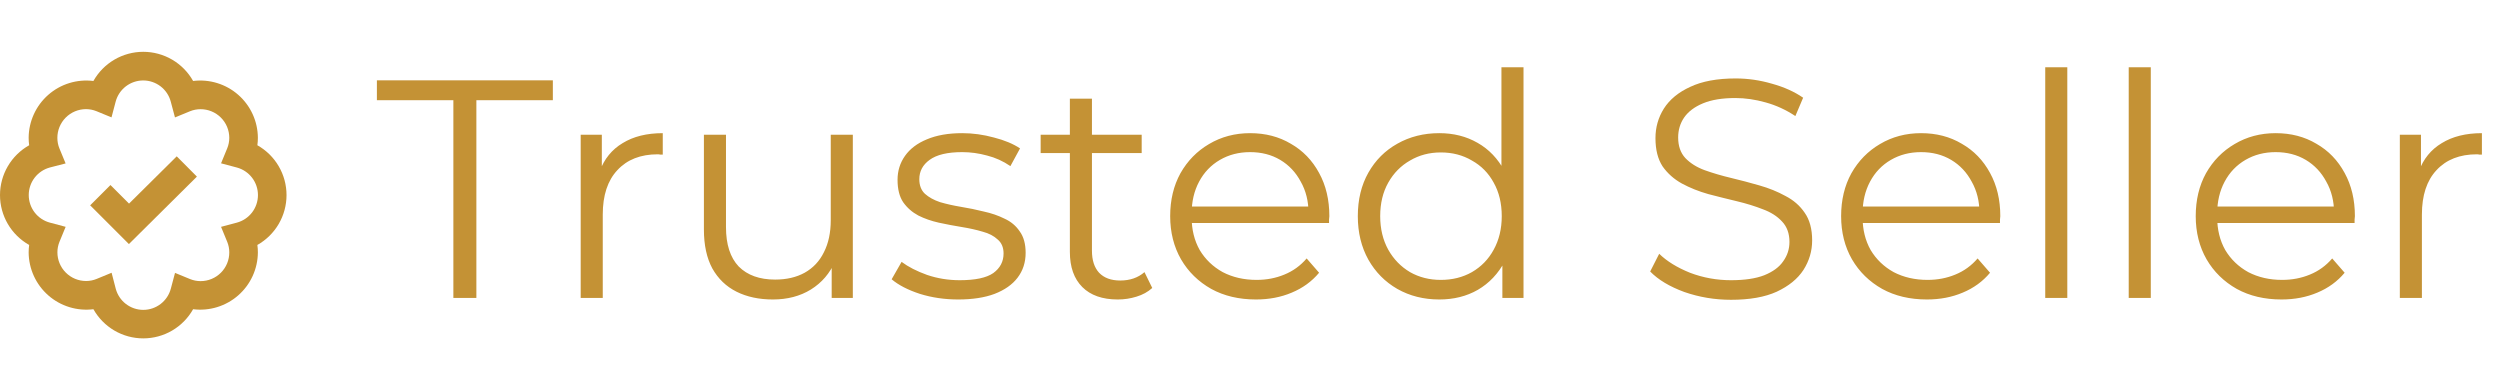 <svg width="193" height="29" viewBox="0 0 193 29" fill="none" xmlns="http://www.w3.org/2000/svg">
<path d="M2.251 18.91C2.226 19.101 2.212 19.293 2.212 19.486C2.216 20.114 2.353 20.735 2.614 21.306C2.875 21.878 3.255 22.388 3.727 22.802C4.199 23.216 4.754 23.526 5.355 23.71C5.956 23.895 6.589 23.95 7.212 23.872C7.596 24.555 8.155 25.123 8.831 25.519C9.507 25.915 10.277 26.123 11.06 26.123C11.844 26.123 12.613 25.915 13.289 25.519C13.965 25.123 14.524 24.555 14.908 23.872C15.531 23.95 16.164 23.894 16.765 23.709C17.365 23.525 17.92 23.215 18.392 22.801C18.864 22.387 19.244 21.877 19.505 21.306C19.766 20.734 19.904 20.114 19.908 19.486C19.908 19.293 19.895 19.101 19.869 18.91C20.552 18.526 21.12 17.967 21.516 17.291C21.912 16.614 22.12 15.845 22.12 15.062C22.12 14.278 21.912 13.509 21.516 12.833C21.12 12.156 20.552 11.598 19.869 11.214C19.895 11.023 19.908 10.83 19.908 10.637C19.904 10.009 19.767 9.388 19.506 8.817C19.245 8.245 18.866 7.736 18.393 7.321C17.921 6.907 17.366 6.597 16.765 6.413C16.165 6.228 15.532 6.173 14.908 6.251C14.524 5.568 13.965 5 13.289 4.604C12.613 4.209 11.844 4 11.06 4C10.277 4 9.507 4.209 8.831 4.604C8.155 5 7.596 5.568 7.212 6.251C6.589 6.173 5.955 6.228 5.355 6.412C4.754 6.597 4.199 6.906 3.727 7.321C3.254 7.735 2.875 8.245 2.614 8.817C2.353 9.388 2.216 10.009 2.212 10.637C2.212 10.83 2.225 11.023 2.251 11.214C1.568 11.598 1 12.156 0.604 12.833C0.209 13.509 0 14.278 0 15.062C0 15.845 0.209 16.614 0.604 17.291C1 17.967 1.568 18.526 2.251 18.91ZM3.846 12.931L5.065 12.617L4.585 11.453C4.481 11.197 4.428 10.923 4.429 10.647C4.428 10.356 4.484 10.068 4.594 9.799C4.705 9.53 4.867 9.285 5.072 9.079C5.277 8.872 5.52 8.709 5.789 8.596C6.057 8.484 6.345 8.426 6.636 8.425C6.912 8.425 7.186 8.479 7.442 8.582L8.608 9.061L8.929 7.847C9.053 7.378 9.33 6.963 9.714 6.667C10.099 6.372 10.571 6.211 11.056 6.211C11.542 6.211 12.013 6.372 12.398 6.667C12.783 6.963 13.059 7.378 13.183 7.847L13.508 9.066L14.673 8.587C14.929 8.483 15.203 8.43 15.48 8.43C15.771 8.429 16.059 8.485 16.328 8.596C16.597 8.706 16.841 8.868 17.048 9.073C17.254 9.278 17.418 9.522 17.53 9.79C17.642 10.059 17.7 10.346 17.701 10.637C17.701 10.914 17.648 11.188 17.544 11.444L17.065 12.608L18.284 12.932C18.752 13.058 19.165 13.335 19.46 13.72C19.754 14.104 19.914 14.575 19.914 15.06C19.914 15.545 19.754 16.016 19.46 16.401C19.165 16.785 18.752 17.062 18.284 17.188L17.065 17.512L17.544 18.676C17.648 18.932 17.702 19.206 17.701 19.483C17.702 19.774 17.645 20.063 17.534 20.333C17.423 20.602 17.26 20.847 17.054 21.053C16.848 21.259 16.603 21.423 16.334 21.534C16.065 21.646 15.776 21.703 15.485 21.703C15.208 21.703 14.934 21.649 14.678 21.546L13.512 21.067L13.188 22.285C13.064 22.754 12.787 23.169 12.403 23.465C12.018 23.761 11.546 23.922 11.061 23.922C10.575 23.922 10.104 23.761 9.719 23.465C9.334 23.169 9.058 22.754 8.934 22.285L8.616 21.057L7.45 21.537C7.194 21.64 6.92 21.694 6.644 21.693C6.057 21.693 5.495 21.46 5.08 21.045C4.665 20.63 4.432 20.068 4.432 19.481C4.431 19.205 4.485 18.931 4.588 18.675L5.068 17.511L3.849 17.186C3.381 17.06 2.968 16.784 2.673 16.399C2.378 16.014 2.219 15.543 2.219 15.059C2.219 14.574 2.378 14.103 2.673 13.718C2.968 13.334 3.381 13.057 3.849 12.931H3.846Z" fill="#C49235"/>
<path d="M15.201 13.635L13.644 12.069L9.96 15.719L8.527 14.285L6.96 15.852L9.951 18.842L15.201 13.635Z" fill="#C49235"/>
<path d="M35 23V7.736H29.096V6.2H42.68V7.736H36.776V23H35ZM44.829 23V10.4H46.461V13.832L46.293 13.232C46.645 12.272 47.237 11.544 48.069 11.048C48.901 10.536 49.933 10.28 51.165 10.28V11.936C51.101 11.936 51.037 11.936 50.973 11.936C50.909 11.92 50.845 11.912 50.781 11.912C49.453 11.912 48.413 12.32 47.661 13.136C46.909 13.936 46.533 15.08 46.533 16.568V23H44.829ZM59.67 23.12C58.598 23.12 57.662 22.92 56.862 22.52C56.062 22.12 55.438 21.52 54.99 20.72C54.558 19.92 54.342 18.92 54.342 17.72V10.4H56.046V17.528C56.046 18.872 56.374 19.888 57.03 20.576C57.702 21.248 58.638 21.584 59.838 21.584C60.718 21.584 61.478 21.408 62.118 21.056C62.774 20.688 63.27 20.16 63.606 19.472C63.958 18.784 64.134 17.96 64.134 17V10.4H65.838V23H64.206V19.544L64.47 20.168C64.07 21.096 63.446 21.824 62.598 22.352C61.766 22.864 60.79 23.12 59.67 23.12ZM73.971 23.12C72.931 23.12 71.947 22.976 71.019 22.688C70.091 22.384 69.363 22.008 68.835 21.56L69.603 20.216C70.115 20.6 70.771 20.936 71.571 21.224C72.371 21.496 73.211 21.632 74.091 21.632C75.291 21.632 76.155 21.448 76.683 21.08C77.211 20.696 77.475 20.192 77.475 19.568C77.475 19.104 77.323 18.744 77.019 18.488C76.731 18.216 76.347 18.016 75.867 17.888C75.387 17.744 74.851 17.624 74.259 17.528C73.667 17.432 73.075 17.32 72.483 17.192C71.907 17.064 71.379 16.88 70.899 16.64C70.419 16.384 70.027 16.04 69.723 15.608C69.435 15.176 69.291 14.6 69.291 13.88C69.291 13.192 69.483 12.576 69.867 12.032C70.251 11.488 70.811 11.064 71.547 10.76C72.299 10.44 73.211 10.28 74.283 10.28C75.099 10.28 75.915 10.392 76.731 10.616C77.547 10.824 78.219 11.104 78.747 11.456L78.003 12.824C77.443 12.44 76.843 12.168 76.203 12.008C75.563 11.832 74.923 11.744 74.283 11.744C73.147 11.744 72.307 11.944 71.763 12.344C71.235 12.728 70.971 13.224 70.971 13.832C70.971 14.312 71.115 14.688 71.403 14.96C71.707 15.232 72.099 15.448 72.579 15.608C73.075 15.752 73.611 15.872 74.187 15.968C74.779 16.064 75.363 16.184 75.939 16.328C76.531 16.456 77.067 16.64 77.547 16.88C78.043 17.104 78.435 17.432 78.723 17.864C79.027 18.28 79.179 18.832 79.179 19.52C79.179 20.256 78.971 20.896 78.555 21.44C78.155 21.968 77.563 22.384 76.779 22.688C76.011 22.976 75.075 23.12 73.971 23.12ZM86.29 23.12C85.106 23.12 84.194 22.8 83.554 22.16C82.914 21.52 82.594 20.616 82.594 19.448V7.616H84.298V19.352C84.298 20.088 84.482 20.656 84.85 21.056C85.234 21.456 85.778 21.656 86.482 21.656C87.234 21.656 87.858 21.44 88.354 21.008L88.954 22.232C88.618 22.536 88.21 22.76 87.73 22.904C87.266 23.048 86.786 23.12 86.29 23.12ZM80.338 11.816V10.4H88.138V11.816H80.338ZM96.962 23.12C95.65 23.12 94.498 22.848 93.506 22.304C92.514 21.744 91.738 20.984 91.178 20.024C90.618 19.048 90.338 17.936 90.338 16.688C90.338 15.44 90.602 14.336 91.13 13.376C91.674 12.416 92.41 11.664 93.338 11.12C94.282 10.56 95.338 10.28 96.506 10.28C97.69 10.28 98.738 10.552 99.65 11.096C100.578 11.624 101.306 12.376 101.834 13.352C102.362 14.312 102.626 15.424 102.626 16.688C102.626 16.768 102.618 16.856 102.602 16.952C102.602 17.032 102.602 17.12 102.602 17.216H91.634V15.944H101.69L101.018 16.448C101.018 15.536 100.818 14.728 100.418 14.024C100.034 13.304 99.506 12.744 98.834 12.344C98.162 11.944 97.386 11.744 96.506 11.744C95.642 11.744 94.866 11.944 94.178 12.344C93.49 12.744 92.954 13.304 92.57 14.024C92.186 14.744 91.994 15.568 91.994 16.496V16.76C91.994 17.72 92.202 18.568 92.618 19.304C93.05 20.024 93.642 20.592 94.394 21.008C95.162 21.408 96.034 21.608 97.01 21.608C97.778 21.608 98.49 21.472 99.146 21.2C99.818 20.928 100.394 20.512 100.874 19.952L101.834 21.056C101.274 21.728 100.57 22.24 99.722 22.592C98.89 22.944 97.97 23.12 96.962 23.12ZM111.111 23.12C109.911 23.12 108.831 22.848 107.871 22.304C106.927 21.76 106.183 21.008 105.639 20.048C105.095 19.072 104.823 17.952 104.823 16.688C104.823 15.408 105.095 14.288 105.639 13.328C106.183 12.368 106.927 11.624 107.871 11.096C108.831 10.552 109.911 10.28 111.111 10.28C112.215 10.28 113.199 10.528 114.063 11.024C114.943 11.52 115.639 12.248 116.151 13.208C116.679 14.152 116.943 15.312 116.943 16.688C116.943 18.048 116.687 19.208 116.175 20.168C115.663 21.128 114.967 21.864 114.087 22.376C113.223 22.872 112.231 23.12 111.111 23.12ZM111.231 21.608C112.127 21.608 112.927 21.408 113.631 21.008C114.351 20.592 114.911 20.016 115.311 19.28C115.727 18.528 115.935 17.664 115.935 16.688C115.935 15.696 115.727 14.832 115.311 14.096C114.911 13.36 114.351 12.792 113.631 12.392C112.927 11.976 112.127 11.768 111.231 11.768C110.351 11.768 109.559 11.976 108.855 12.392C108.151 12.792 107.591 13.36 107.175 14.096C106.759 14.832 106.551 15.696 106.551 16.688C106.551 17.664 106.759 18.528 107.175 19.28C107.591 20.016 108.151 20.592 108.855 21.008C109.559 21.408 110.351 21.608 111.231 21.608ZM115.983 23V19.208L116.151 16.664L115.911 14.12V5.192H117.615V23H115.983ZM133.634 23.144C132.386 23.144 131.186 22.944 130.034 22.544C128.898 22.128 128.018 21.6 127.394 20.96L128.09 19.592C128.682 20.168 129.474 20.656 130.466 21.056C131.474 21.44 132.53 21.632 133.634 21.632C134.69 21.632 135.546 21.504 136.202 21.248C136.874 20.976 137.362 20.616 137.666 20.168C137.986 19.72 138.146 19.224 138.146 18.68C138.146 18.024 137.954 17.496 137.57 17.096C137.202 16.696 136.714 16.384 136.106 16.16C135.498 15.92 134.826 15.712 134.09 15.536C133.354 15.36 132.618 15.176 131.882 14.984C131.146 14.776 130.466 14.504 129.842 14.168C129.234 13.832 128.738 13.392 128.354 12.848C127.986 12.288 127.802 11.56 127.802 10.664C127.802 9.832 128.018 9.072 128.45 8.384C128.898 7.68 129.578 7.12 130.49 6.704C131.402 6.272 132.57 6.056 133.994 6.056C134.938 6.056 135.874 6.192 136.802 6.464C137.73 6.72 138.53 7.08 139.202 7.544L138.602 8.96C137.882 8.48 137.114 8.128 136.298 7.904C135.498 7.68 134.722 7.568 133.97 7.568C132.962 7.568 132.13 7.704 131.474 7.976C130.818 8.248 130.33 8.616 130.01 9.08C129.706 9.528 129.554 10.04 129.554 10.616C129.554 11.272 129.738 11.8 130.106 12.2C130.49 12.6 130.986 12.912 131.594 13.136C132.218 13.36 132.898 13.56 133.634 13.736C134.37 13.912 135.098 14.104 135.818 14.312C136.554 14.52 137.226 14.792 137.834 15.128C138.458 15.448 138.954 15.88 139.322 16.424C139.706 16.968 139.898 17.68 139.898 18.56C139.898 19.376 139.674 20.136 139.226 20.84C138.778 21.528 138.09 22.088 137.162 22.52C136.25 22.936 135.074 23.144 133.634 23.144ZM148.759 23.12C147.447 23.12 146.295 22.848 145.303 22.304C144.311 21.744 143.535 20.984 142.975 20.024C142.415 19.048 142.135 17.936 142.135 16.688C142.135 15.44 142.399 14.336 142.927 13.376C143.471 12.416 144.207 11.664 145.135 11.12C146.079 10.56 147.135 10.28 148.303 10.28C149.487 10.28 150.535 10.552 151.447 11.096C152.375 11.624 153.103 12.376 153.631 13.352C154.159 14.312 154.423 15.424 154.423 16.688C154.423 16.768 154.415 16.856 154.399 16.952C154.399 17.032 154.399 17.12 154.399 17.216H143.431V15.944H153.487L152.815 16.448C152.815 15.536 152.615 14.728 152.215 14.024C151.831 13.304 151.303 12.744 150.631 12.344C149.959 11.944 149.183 11.744 148.303 11.744C147.439 11.744 146.663 11.944 145.975 12.344C145.287 12.744 144.751 13.304 144.367 14.024C143.983 14.744 143.791 15.568 143.791 16.496V16.76C143.791 17.72 143.999 18.568 144.415 19.304C144.847 20.024 145.439 20.592 146.191 21.008C146.959 21.408 147.831 21.608 148.807 21.608C149.575 21.608 150.287 21.472 150.943 21.2C151.615 20.928 152.191 20.512 152.671 19.952L153.631 21.056C153.071 21.728 152.367 22.24 151.519 22.592C150.687 22.944 149.767 23.12 148.759 23.12ZM157.892 23V5.192H159.596V23H157.892ZM164.337 23V5.192H166.041V23H164.337ZM176.134 23.12C174.822 23.12 173.67 22.848 172.678 22.304C171.686 21.744 170.91 20.984 170.35 20.024C169.79 19.048 169.51 17.936 169.51 16.688C169.51 15.44 169.774 14.336 170.302 13.376C170.846 12.416 171.582 11.664 172.51 11.12C173.454 10.56 174.51 10.28 175.678 10.28C176.862 10.28 177.91 10.552 178.822 11.096C179.75 11.624 180.478 12.376 181.006 13.352C181.534 14.312 181.798 15.424 181.798 16.688C181.798 16.768 181.79 16.856 181.774 16.952C181.774 17.032 181.774 17.12 181.774 17.216H170.806V15.944H180.862L180.19 16.448C180.19 15.536 179.99 14.728 179.59 14.024C179.206 13.304 178.678 12.744 178.006 12.344C177.334 11.944 176.558 11.744 175.678 11.744C174.814 11.744 174.038 11.944 173.35 12.344C172.662 12.744 172.126 13.304 171.742 14.024C171.358 14.744 171.166 15.568 171.166 16.496V16.76C171.166 17.72 171.374 18.568 171.79 19.304C172.222 20.024 172.814 20.592 173.566 21.008C174.334 21.408 175.206 21.608 176.182 21.608C176.95 21.608 177.662 21.472 178.318 21.2C178.99 20.928 179.566 20.512 180.046 19.952L181.006 21.056C180.446 21.728 179.742 22.24 178.894 22.592C178.062 22.944 177.142 23.12 176.134 23.12ZM185.267 23V10.4H186.899V13.832L186.731 13.232C187.083 12.272 187.675 11.544 188.507 11.048C189.339 10.536 190.371 10.28 191.603 10.28V11.936C191.539 11.936 191.475 11.936 191.411 11.936C191.347 11.92 191.283 11.912 191.219 11.912C189.891 11.912 188.851 12.32 188.099 13.136C187.347 13.936 186.971 15.08 186.971 16.568V23H185.267Z" fill="#C49235"/>
</svg>
